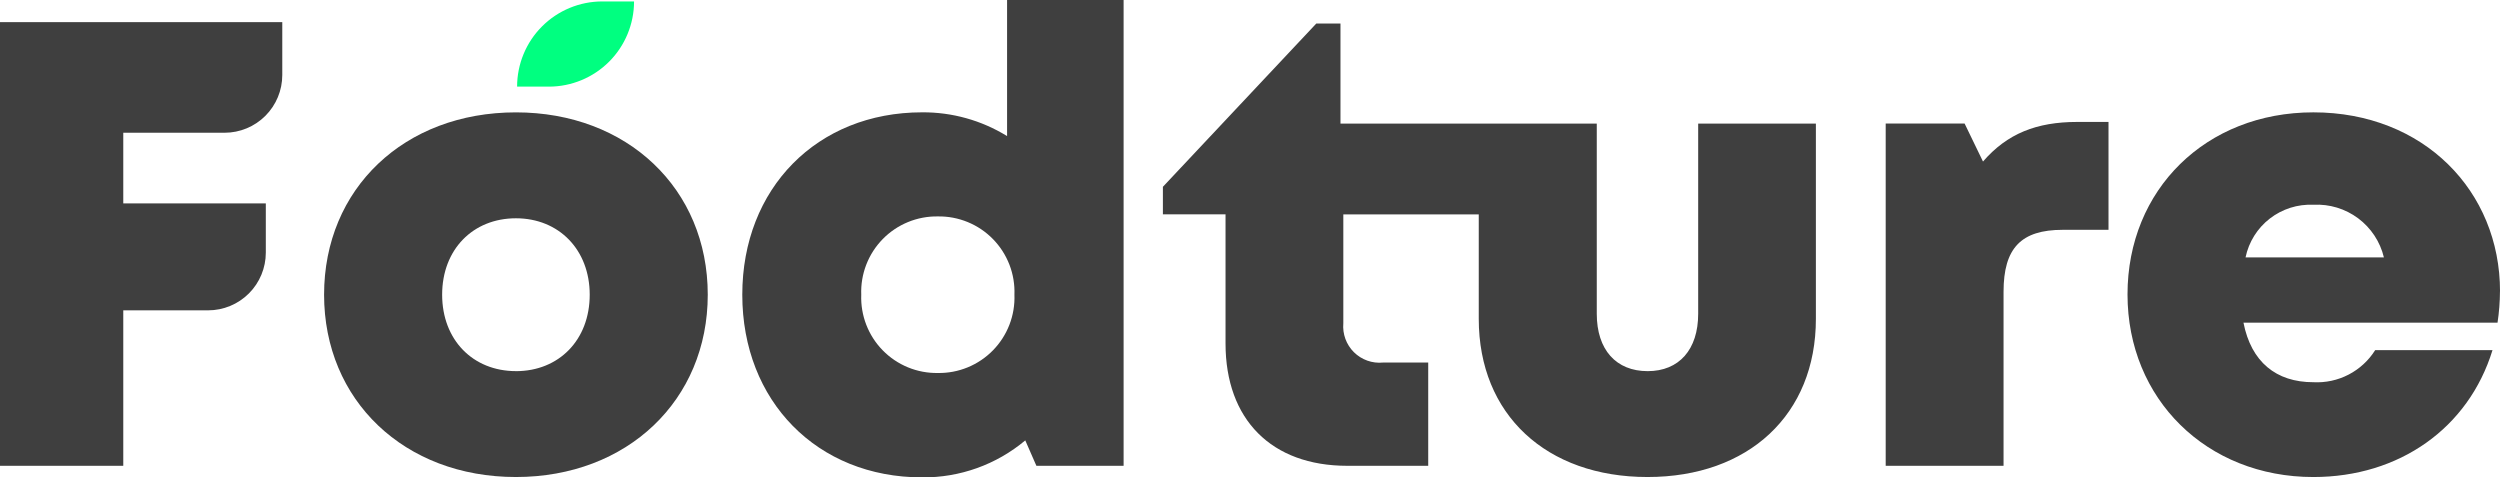 <svg width="2189" height="418" viewBox="0 0 2189 418" fill="none" xmlns="http://www.w3.org/2000/svg">
<path d="M107.937 116.25V178.071H232.747V221.183C232.747 234.59 227.421 247.447 217.943 256.927C208.465 266.407 195.61 271.733 182.206 271.733H107.937V407.853H0V19.408H247.167V65.682C247.167 79.088 241.843 91.946 232.364 101.426C222.886 110.906 210.03 116.232 196.626 116.232V116.232L107.937 116.25Z" fill="#3F3F3F"/>
<path d="M983.83 0V407.862H907.462L897.731 385.606C872.429 406.825 840.383 418.309 807.365 417.991C715.452 417.991 649.947 351.157 649.947 258.038C649.947 164.92 715.434 98.353 807.356 98.353C833.632 98.156 859.431 105.365 881.799 119.153V0H983.83ZM888.24 258.047C888.579 249.078 887.087 240.134 883.856 231.761C880.624 223.388 875.721 215.761 869.445 209.346C863.168 202.931 855.65 197.863 847.35 194.451C839.05 191.038 830.142 189.354 821.169 189.499C812.197 189.356 803.291 191.043 794.993 194.456C786.694 197.87 779.178 202.938 772.903 209.353C766.627 215.767 761.724 223.393 758.493 231.765C755.261 240.137 753.768 249.08 754.106 258.047C753.768 267.015 755.261 275.958 758.493 284.33C761.724 292.702 766.627 300.328 772.903 306.742C779.178 313.157 786.694 318.225 794.993 321.639C803.291 325.052 812.197 326.739 821.169 326.596C830.142 326.74 839.05 325.054 847.35 321.641C855.65 318.227 863.168 313.158 869.445 306.743C875.721 300.327 880.625 292.7 883.857 284.326C887.088 275.952 888.579 267.008 888.24 258.038V258.047Z" fill="#3F3F3F"/>
<path d="M1486.93 108.215V274.738C1486.93 306.072 1470.25 324.974 1442.7 324.974C1415.15 324.974 1398.13 306.367 1398.13 274.738V108.215H1173.72V20.617H1152.53L1018.23 163.566V187.693H1073.08V300.755C1073.08 367.35 1113.35 407.854 1179.6 407.854H1250.55V317.454H1210.93C1206.29 317.903 1201.6 317.325 1197.21 315.759C1192.81 314.194 1188.82 311.68 1185.5 308.397C1182.19 305.113 1179.64 301.14 1178.03 296.76C1176.43 292.379 1175.8 287.699 1176.21 283.051V187.712H1294.8V279.217C1294.8 363.083 1354.06 417.678 1442.56 417.678C1531.02 417.678 1589.99 363.064 1589.99 279.217V108.215H1486.93Z" fill="#3F3F3F"/>
<path d="M1846.21 106.776V201.231H1806.14C1769.61 201.231 1754.31 217.257 1754.31 255.485V407.862H1651.11V108.195H1720.22L1736.31 141.447C1757.44 117.006 1783.18 106.767 1818.84 106.767L1846.21 106.776Z" fill="#3F3F3F"/>
<path d="M2188.97 255.199C2188.92 264.347 2188.21 273.48 2186.84 282.525H1964.38C1971.13 316.891 1992.95 334.669 2025.55 334.669C2036.26 335.24 2046.93 332.937 2056.45 327.996C2065.98 323.055 2074.01 315.658 2079.71 306.569H2182.44C2161.37 374.952 2100.75 417.686 2025.58 417.686C1932.1 417.686 1862.85 349.359 1862.85 257.807C1862.85 165.943 1931.54 98.371 2025.58 98.371C2122.15 98.371 2189.02 167.279 2189.02 255.172L2188.97 255.199ZM1966.2 225.367H2087.34C2084.06 211.679 2076.08 199.574 2064.81 191.155C2053.53 182.737 2039.65 178.537 2025.6 179.287C2011.84 178.659 1998.31 182.951 1987.42 191.394C1976.54 199.838 1969.01 211.881 1966.2 225.367V225.367Z" fill="#3F3F3F"/>
<path d="M283.767 258.029C283.767 165.141 354.063 98.39 451.745 98.39C549.114 98.39 619.714 165.151 619.714 258.029C619.714 350.604 549.114 417.678 451.745 417.678C354.063 417.678 283.767 350.604 283.767 258.029ZM451.745 324.983C489.368 324.983 516.356 297.676 516.356 258.057C516.356 218.677 489.368 191.13 451.745 191.13C414.123 191.13 387.143 218.41 387.143 258.029C387.143 297.649 414.132 324.956 451.754 324.956L451.745 324.983Z" fill="#3F3F3F"/>
<path d="M480.594 75.856H452.777C452.777 56.073 460.634 37.1 474.62 23.11C488.607 9.121 507.578 1.262 527.358 1.262H555.175C555.175 21.046 547.318 40.019 533.332 54.008C519.345 67.998 500.374 75.856 480.594 75.856V75.856Z" fill="#00FF80"/>
</svg>
